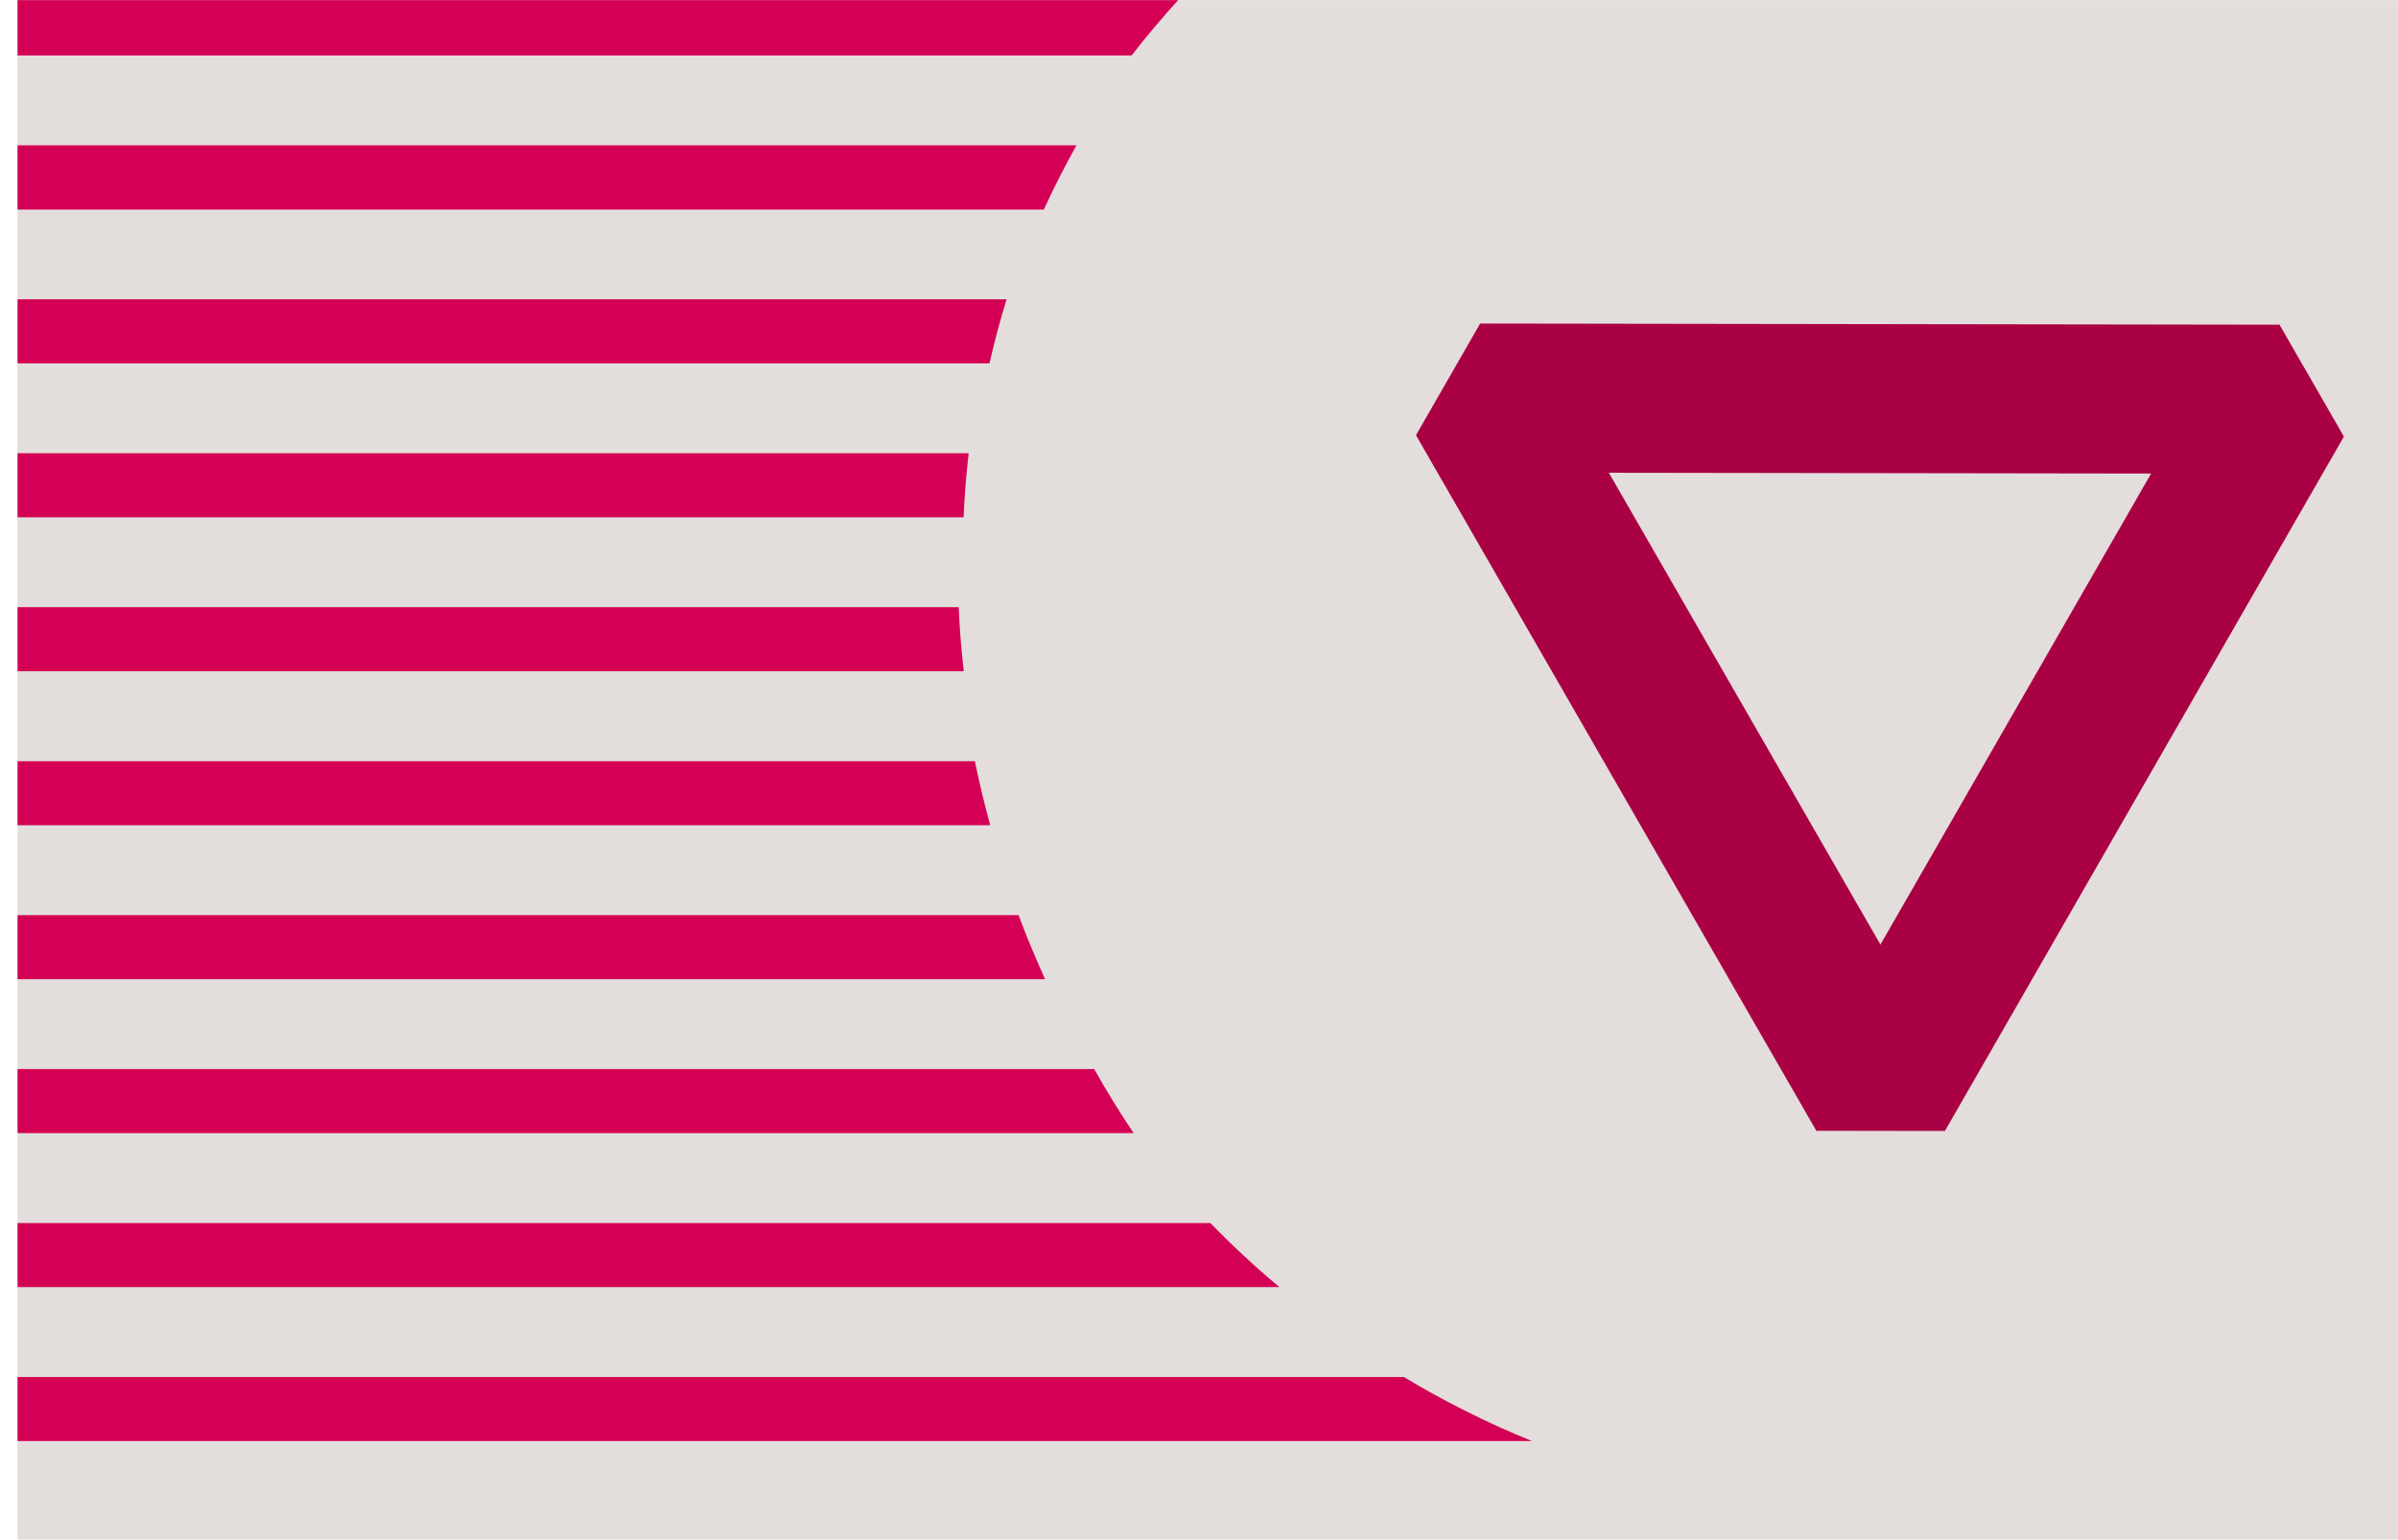 <?xml version="1.0" encoding="UTF-8" standalone="no"?>
<!-- Created with Inkscape (http://www.inkscape.org/) -->

<svg
   width="15.571mm"
   height="10mm"
   viewBox="0 0 15.571 10"
   version="1.1"
   id="svg36163"
   inkscape:version="1.1.1 (3bf5ae0d25, 2021-09-20)"
   sodipodi:docname="il.svg"
   xmlns:inkscape="http://www.inkscape.org/namespaces/inkscape"
   xmlns:sodipodi="http://sodipodi.sourceforge.net/DTD/sodipodi-0.dtd"
   xmlns="http://www.w3.org/2000/svg"
   xmlns:svg="http://www.w3.org/2000/svg">
  <sodipodi:namedview
     id="namedview36165"
     pagecolor="#505050"
     bordercolor="#ffffff"
     borderopacity="1"
     inkscape:pageshadow="0"
     inkscape:pageopacity="0"
     inkscape:pagecheckerboard="1"
     inkscape:document-units="mm"
     showgrid="false"
     fit-margin-top="0"
     fit-margin-left="0"
     fit-margin-right="0"
     fit-margin-bottom="0"
     inkscape:zoom="2.0913616"
     inkscape:cx="61.921383"
     inkscape:cy="47.576661"
     inkscape:window-width="1920"
     inkscape:window-height="1017"
     inkscape:window-x="-8"
     inkscape:window-y="-8"
     inkscape:window-maximized="1"
     inkscape:current-layer="layer1" />
  <defs
     id="defs36160" />
  <g
     inkscape:label="Layer 1"
     inkscape:groupmode="layer"
     id="layer1"
     transform="translate(-84.535,-123.461)">
    <g
       id="g33718"
       transform="translate(65.076,50.841)">
      <rect
         style="fill:#e3dedb;stroke:none;stroke-width:1.323;stroke-linecap:round;stroke-linejoin:round"
         id="rect30157"
         width="15.456"
         height="10"
         x="19.573"
         y="72.621" />
      <path
         sodipodi:type="star"
         style="fill:none;fill-opacity:1;stroke:#aa0044;stroke-width:4.687;stroke-linecap:round;stroke-linejoin:bevel;stroke-miterlimit:4;stroke-dasharray:none;stroke-opacity:1"
         id="path30181"
         inkscape:flatsided="true"
         sodipodi:sides="3"
         sodipodi:cx="387.88992"
         sodipodi:cy="186.3558"
         sodipodi:r1="14.572184"
         sodipodi:r2="7.2860918"
         sodipodi:arg1="0.52359878"
         sodipodi:arg2="1.5707963"
         inkscape:rounded="0"
         inkscape:randomized="0"
         transform="matrix(0.103,0.179,-0.178,0.103,24.886,-11.913)"
         inkscape:transform-center-x="1.1637647e-06"
         inkscape:transform-center-y="0.75159409"
         d="m 400.51,193.642 -25.24,0 12.62,-21.858 z" />
      <path
         style="color:#000000;fill:#000055;stroke:none;stroke-width:0.365;-inkscape-stroke:none"
         d="M 19.459,75.564 H 34.915"
         id="path31462" />
      <path
         style="color:#000000;fill:#000055;stroke:none;stroke-width:0.365;-inkscape-stroke:none"
         d="M 19.459,73.564 H 34.915"
         id="path31474" />
      <path
         style="color:#000000;fill:#000055;stroke:none;stroke-width:0.365;-inkscape-stroke:none"
         d="M 19.459,73.564 H 34.915"
         id="path33286" />
      <path
         id="rect33288"
         style="fill:#d40055;stroke:none;stroke-width:1.323;stroke-linecap:round;stroke-linejoin:round"
         d="m 19.573,72.621 v 0.359 h 7.234 c 0.096,-0.124 0.197,-0.243 0.302,-0.359 z m 0,0.943 v 0.417 h 6.664 c 0.065,-0.142 0.136,-0.281 0.212,-0.417 z m 0,1 v 0.416 h 6.311 c 0.032,-0.14 0.069,-0.279 0.111,-0.416 z m 0,1 v 0.416 h 6.143 c 0.006,-0.139 0.017,-0.278 0.033,-0.416 z m 0,1 v 0.416 h 6.144 c -0.016,-0.138 -0.027,-0.277 -0.033,-0.416 z m 0,1 v 0.416 h 6.316 c -0.038,-0.137 -0.071,-0.276 -0.1,-0.416 z m 0,1 v 0.416 h 6.672 C 26.183,78.843 26.125,78.705 26.073,78.564 Z m 0,1 v 0.416 h 7.247 c -0.091,-0.135 -0.176,-0.274 -0.256,-0.416 z m 0,1 v 0.416 h 8.193 c -0.156,-0.131 -0.306,-0.27 -0.448,-0.416 z m 0,1 v 0.416 h 9.833 c -0.288,-0.117 -0.566,-0.256 -0.832,-0.416 z"
         sodipodi:nodetypes="cccccccccccccccccccccccccccccccccccccccccccccccccc" />
    </g>
  </g>
</svg>
